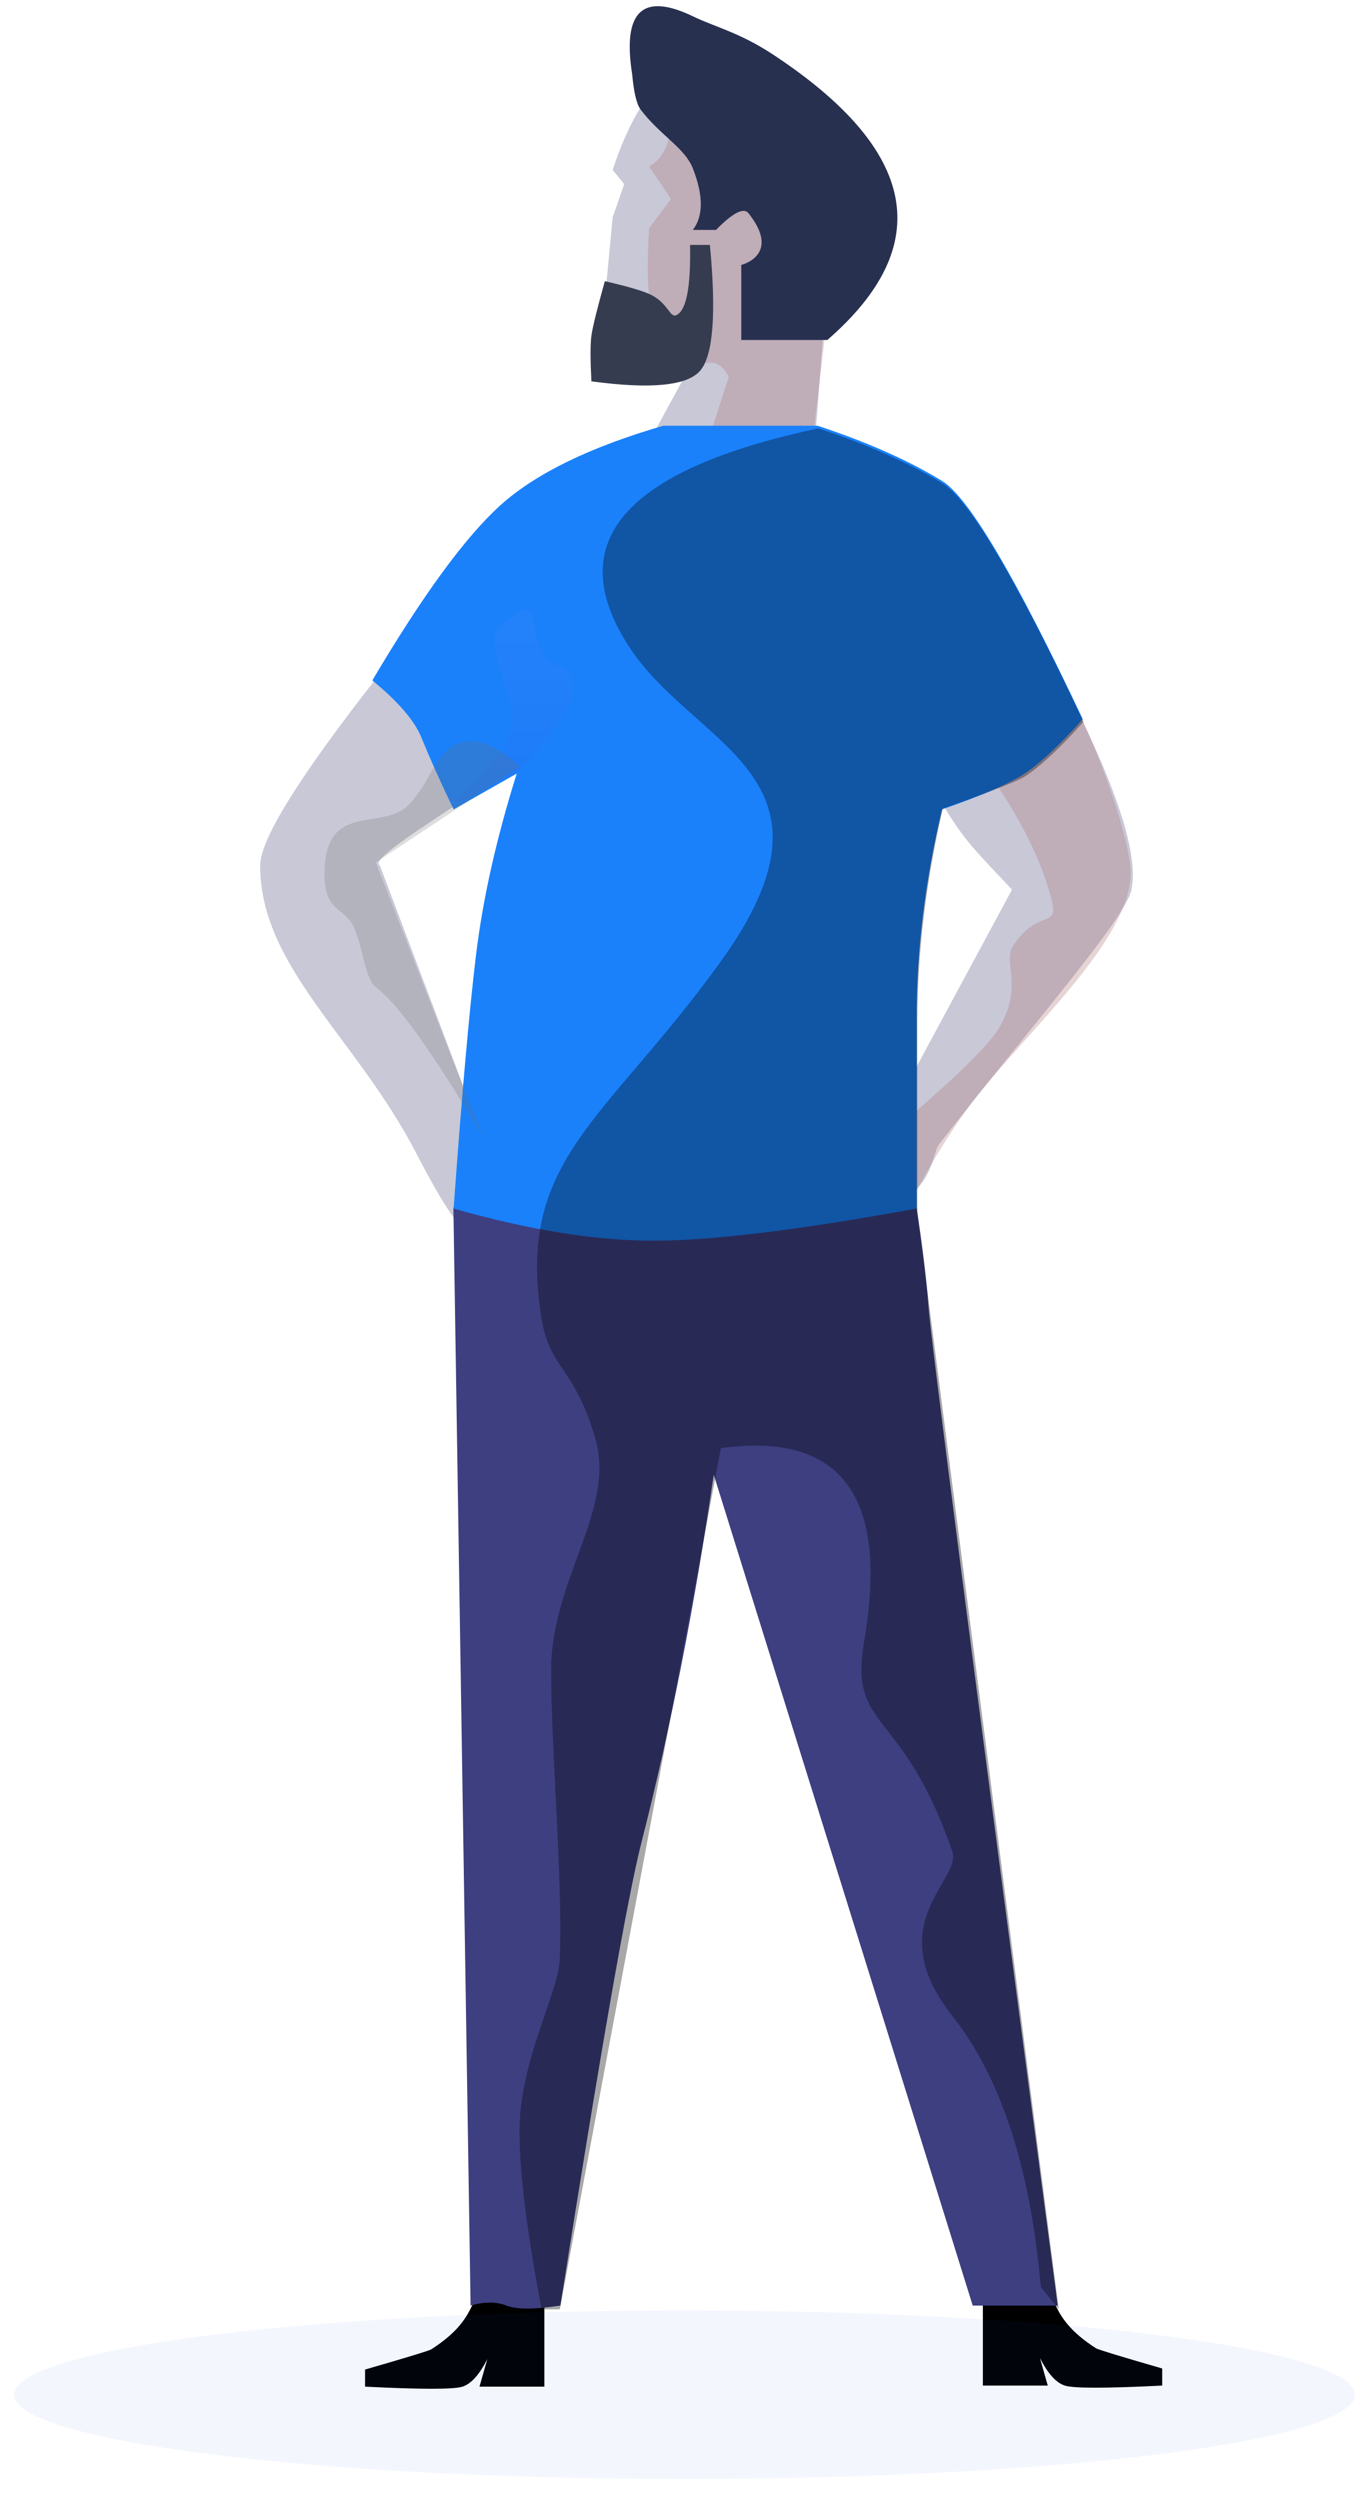 <?xml version="1.0" encoding="UTF-8"?>
<svg width="195px" height="356px" viewBox="0 0 195 356" version="1.1" xmlns="http://www.w3.org/2000/svg" xmlns:xlink="http://www.w3.org/1999/xlink">
    <!-- Generator: Sketch 50.2 (55047) - http://www.bohemiancoding.com/sketch -->
    <title>Person</title>
    <desc>Created with Sketch.</desc>
    <defs>
        <linearGradient x1="50%" y1="0%" x2="50%" y2="100%" id="linearGradient-1">
            <stop stop-color="#5B94F6" offset="0%"></stop>
            <stop stop-color="#2E5BEA" offset="100%"></stop>
        </linearGradient>
        <filter x="-2.0%" y="-15.7%" width="103.9%" height="131.3%" filterUnits="objectBoundingBox" id="filter-2">
            <feGaussianBlur stdDeviation="1.253" in="SourceGraphic"></feGaussianBlur>
        </filter>
    </defs>
    <g id="Page-2" stroke="none" stroke-width="1" fill="none" fill-rule="evenodd">
        <g id="Green-Landing" transform="translate(-1072, -529)">
            <g id="HEADER" transform="translate(166, -79)">
                <g id="header-graphics" transform="translate(642, 219)">
                    <g id="Person" transform="translate(266, 389)">
                        <path d="M90.989,61.913 L95.157,54.285 C91.466,54.619 88.719,54.619 86.914,54.285 C85.11,53.952 83.894,53.221 83.267,52.091 L85.27,30.943 L86.914,26.222 L85.27,24.2 C90.643,7.828 99.483,3.736 111.788,11.921 C124.093,20.107 125.437,29.584 115.819,40.353 L113.852,65.802 L151.969,102.213 C157.683,114.002 160.083,122.158 159.169,126.682 C158.33,130.834 144.913,146.063 131.746,162.956 C131.217,163.635 131.069,165.506 129.78,167.753 C129.359,168.486 128.384,169.637 126.853,171.206 L126.853,167.753 L118.785,156.892 L123.798,152.024 L125.858,156.892 L142.15,126.682 C139.782,124.189 138.062,122.34 136.99,121.136 C133.751,117.495 132.316,114.377 131.746,113.778 C130.893,112.882 129.899,112.214 128.766,111.773 L77.993,104.928 C68.485,110.989 61.587,115.472 57.299,118.379 C53.011,121.285 51.282,122.907 52.11,123.244 L63.924,154.492 L66.422,150.413 L65.088,162.956 C69.54,171.923 70.754,176.153 68.729,175.645 C65.692,174.883 65.794,180.664 57.299,164.231 C48.805,147.799 35.058,137.715 35.058,123.244 C35.058,119.504 40.742,110.401 52.11,95.935 L90.989,61.913 Z" id="Path-4" fill="#C8C8D7"></path>
                        <path d="M138,326.665 L138,339.698 L147.243,339.698 L146.129,335.772 C147.25,337.988 148.428,339.296 149.663,339.698 C150.897,340.101 155.524,340.101 163.543,339.698 L163.543,337.265 C157.55,335.533 154.409,334.575 154.12,334.391 C147.227,329.976 148.957,326.745 146.129,325.572 C143.124,324.325 140.414,324.689 138,326.665 Z" id="Path-7" fill="#000000"></path>
                        <path d="M50,326.817 L50,339.851 L59.243,339.851 L58.129,335.924 C59.25,338.14 60.428,339.448 61.663,339.851 C62.897,340.253 67.524,340.253 75.543,339.851 L75.543,337.417 C69.55,335.686 66.409,334.727 66.12,334.543 C59.227,330.128 60.957,326.897 58.129,325.724 C55.124,324.477 52.414,324.841 50,326.817 Z" id="Path-7" fill="#000000" transform="translate(62.771, 332.576) scale(-1, 1) translate(-62.771, -332.576) "></path>
                        <path d="M62.581,171.925 L65.031,328.307 C67.001,327.74 68.701,327.74 70.131,328.307 C71.561,328.874 74.125,328.874 77.823,328.307 C83.524,292.154 87.379,270.142 89.388,262.271 C93.536,246.028 96.961,228.603 99.665,209.996 L136.554,328.307 L148.663,328.307 C136.679,237.77 130.54,190.329 130.245,185.984 C129.964,181.844 129.217,175.963 128.003,168.343 L62.581,171.925 Z" id="Path-5" fill="#3D3F81"></path>
                        <path d="M90.468,1.927 C92.541,8.411 93.578,13.367 93.578,16.793 C93.578,20.22 92.541,22.525 90.468,23.71 L93.578,28.329 L90.468,32.488 C90.195,36.927 90.195,40.076 90.468,41.934 C90.74,43.793 91.777,47.711 93.578,53.687 C96.259,52.323 98.134,51.641 99.201,51.641 C100.268,51.641 101.135,52.323 101.801,53.687 L97.023,68.489 C125.241,91.25 141.888,110.208 146.962,125.362 C149.765,133.736 146.561,128.253 142.282,134.715 C140.826,136.914 143.835,140.537 140.268,146.447 C138.874,148.756 134.581,153 127.388,159.18 L127.388,171.621 C131.235,164.429 134.84,158.815 138.203,154.779 C147.048,144.162 160.092,132.244 158.98,123.113 C158.215,116.838 152.811,101.695 146.962,92.998 C141.952,85.549 130.941,74.929 113.928,61.138 L115.506,47.944 C121.111,39.502 124.023,34.35 124.242,32.488 C124.896,26.948 120.78,23.987 119.742,21.366 C118.371,17.907 110.452,25.992 104.495,13.445 C102.699,9.663 98.023,5.823 90.468,1.927 Z" id="Path-10" fill="#AB6D6D" style="mix-blend-mode: multiply;" opacity="0.293"></path>
                        <path d="M92.484,60.622 L114.461,60.622 C121.497,62.942 127.407,65.562 132.19,68.484 C135.975,70.795 142.654,82.1 152.227,102.398 C148.912,106.113 146.151,108.697 143.944,110.151 C141.737,111.604 137.819,113.307 132.19,115.258 C129.776,125.387 128.569,135.296 128.569,144.988 C128.569,154.679 128.569,163.714 128.569,172.093 C111.852,175.146 99.356,176.672 91.083,176.672 C82.809,176.672 73.32,175.146 62.614,172.093 C63.766,156.102 64.826,144.09 65.795,136.058 C66.764,128.026 68.701,119.39 71.605,110.151 L62.614,115.258 C60.891,111.695 59.352,108.261 57.995,104.958 C57.026,102.599 54.706,99.908 51.035,96.887 C58.202,84.769 64.282,76.457 69.274,71.951 C74.267,67.446 82.004,63.669 92.484,60.622 Z" id="Path-3" fill="#1A81FB"></path>
                        <path d="M77.683,95.002 C81.594,96.72 79.568,101.77 71.605,110.151 C66.521,112.903 63.524,114.278 62.614,114.278 C61.782,114.278 69.09,110.266 70.819,103.403 C71.923,99.02 66.35,91.804 69.269,89.17 C76.758,82.412 71.605,92.331 77.683,95.002 Z" id="Path-3" fill="url(#linearGradient-1)" opacity="0.16" style="mix-blend-mode: multiply;"></path>
                        <path d="M114.56,61 C121.596,63.319 127.506,65.94 132.289,68.862 C136.074,71.173 142.753,82.478 152.326,102.775 C149.011,106.49 146.25,109.075 144.043,110.528 C143.003,111.213 139.085,112.751 132.289,115.141 C129.875,125.599 128.668,135.674 128.668,145.365 C128.668,148.476 128.668,157.621 128.668,172.8 L148.811,328.847 L146.252,325.661 C144.779,308.717 140.579,295.851 133.651,287.061 C123.259,273.876 135.046,267.719 133.651,263.665 C126.472,242.807 118.878,246.65 121.094,233.68 C124.624,213.024 117.818,203.869 100.676,206.214 L77.737,328.847 L75.137,328.847 C72.555,315.111 71.566,305.577 72.173,300.246 C73.223,291.023 77.533,283.567 77.737,278.871 C78.189,268.434 76.502,248.79 76.502,237.879 C76.502,224.867 85.739,214.993 82.796,204.834 C79.853,194.674 76.296,194.924 75.137,187.779 C71.449,165.023 84.138,159.848 100.676,136.9 C119.683,110.528 97.066,106.468 87.704,92.239 C77.877,77.305 86.83,66.892 114.56,61 Z" id="Path-3" fill="#000000" opacity="0.343" style="mix-blend-mode: multiply;"></path>
                        <path d="M96.293,34.877 L99.118,34.877 C100.049,44.681 99.583,50.655 97.721,52.798 C95.859,54.941 90.698,55.443 82.238,54.302 C82.078,51.168 82.078,49.008 82.238,47.821 C82.397,46.634 83.035,44.04 84.153,40.038 C87.651,40.844 89.904,41.522 90.91,42.072 C93.176,43.309 93.449,45.253 94.311,44.886 C95.749,44.275 96.409,40.939 96.293,34.877 Z" id="Path-8" fill="#363C50"></path>
                        <path d="M88.046,10.57 C88.279,13.166 88.679,14.84 89.245,15.592 C92.009,19.263 95.542,21.036 96.694,23.987 C98.199,27.845 98.199,30.762 96.694,32.738 L99.99,32.738 C102.388,30.292 103.931,29.501 104.618,30.367 C109.353,36.332 103.588,37.726 103.588,37.726 C103.588,37.726 103.588,41.288 103.588,48.414 L115.848,48.414 C131.341,34.957 128.787,21.424 108.184,7.814 C103.34,4.615 100.002,3.915 96.694,2.322 C89.518,-1.135 86.636,1.615 88.046,10.57 Z" id="Path-9" fill="#283050"></path>
                        <path d="M72.069,109.207 L51.529,122.809 L66.742,161.857 C59.709,149.938 54.638,142.846 51.529,140.582 C49.88,139.38 49.554,133.553 47.972,131.269 C46.541,129.204 44.229,129.468 44.229,124.471 C44.229,113.947 52.315,118.488 56.193,114.62 C59.176,111.645 59.983,107.156 63.146,105.893 C65.675,104.882 68.65,105.987 72.069,109.207 Z" id="Path-11" fill="#6E6D6D" style="mix-blend-mode: multiply;" opacity="0.233"></path>
                        <ellipse id="Oval-4" fill="#2E5BEA" opacity="0.225" filter="url(#filter-2)" cx="95.5" cy="341" rx="95.5" ry="12"></ellipse>
                    </g>
                </g>
            </g>
        </g>
    </g>
</svg>